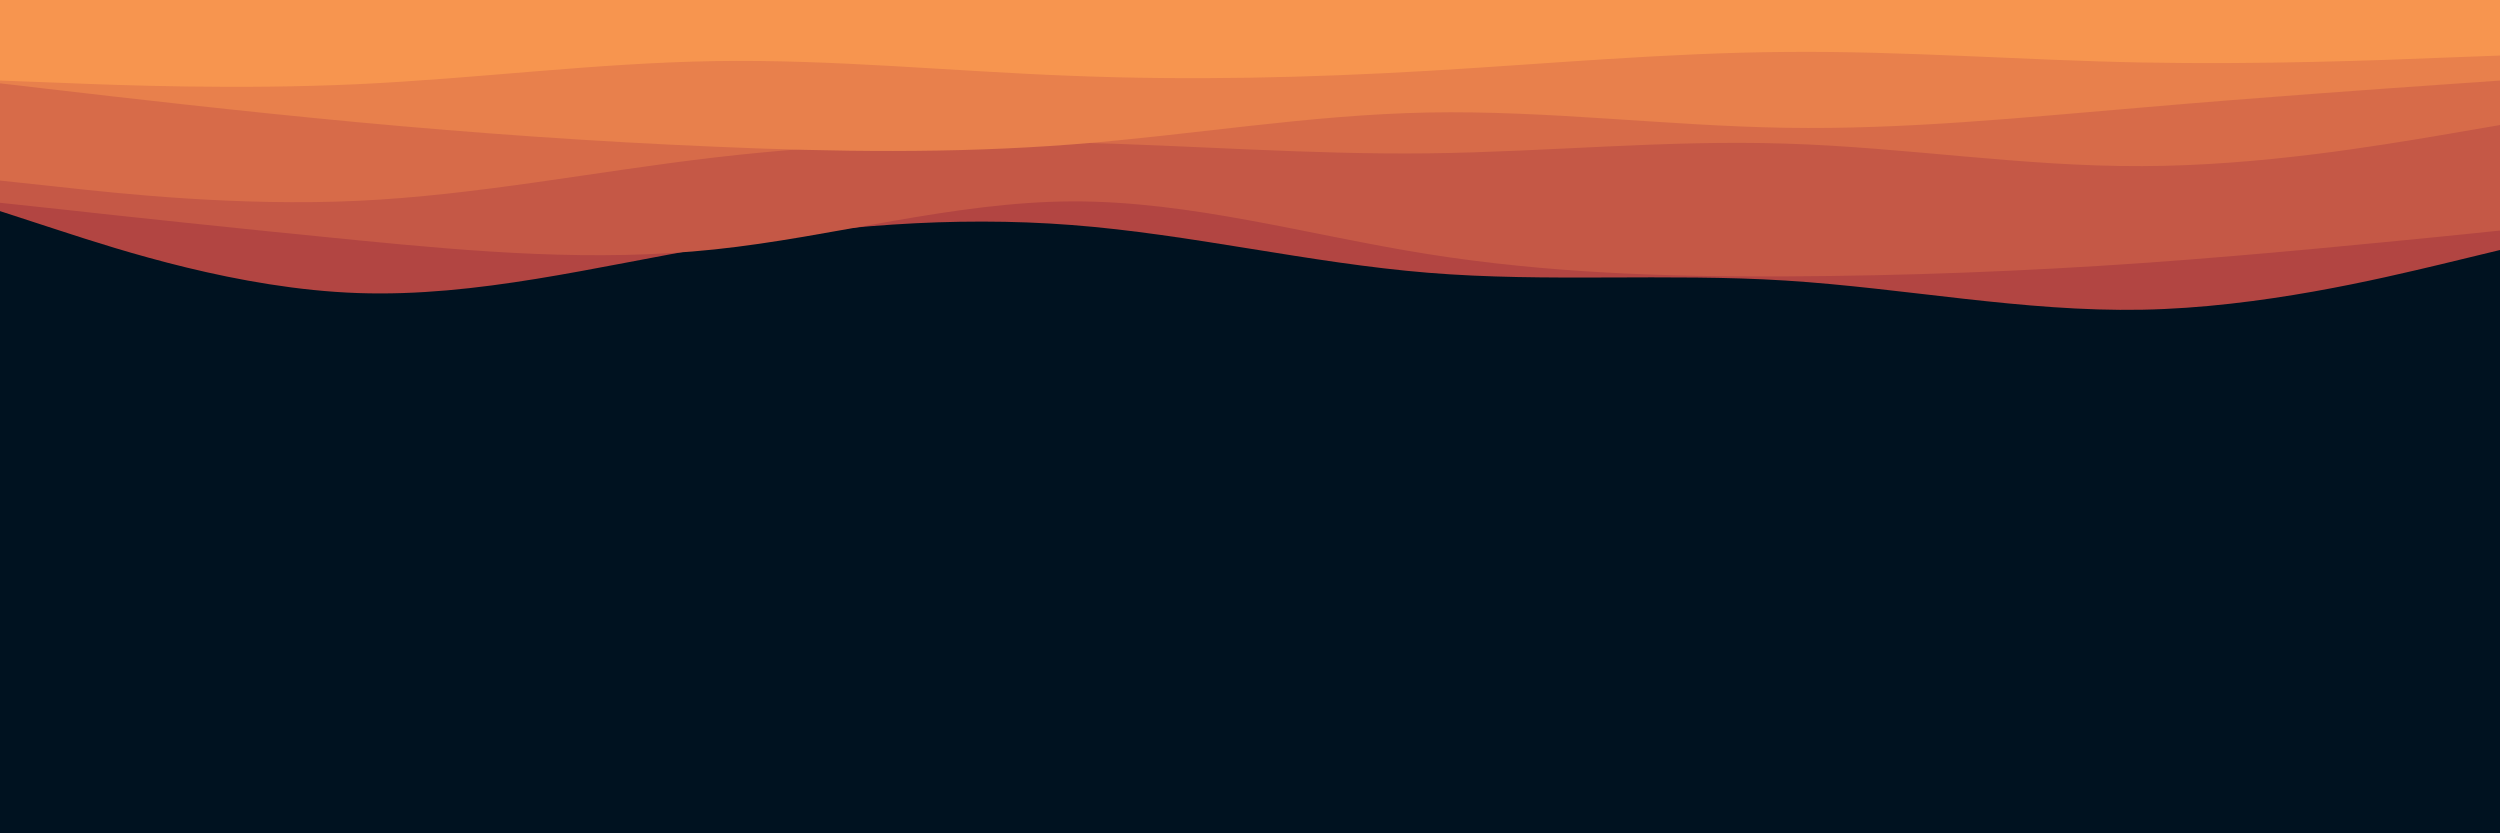 <svg id="visual" viewBox="0 0 900 300" width="900" height="300" xmlns="http://www.w3.org/2000/svg" xmlns:xlink="http://www.w3.org/1999/xlink" version="1.1"><rect x="0" y="0" width="900" height="300" fill="#001220"></rect><path d="M0 76L21.5 83C43 90 86 104 128.8 105.5C171.7 107 214.3 96 257.2 88.7C300 81.3 343 77.7 385.8 81C428.7 84.3 471.3 94.7 514.2 98.2C557 101.7 600 98.3 642.8 101C685.7 103.7 728.3 112.3 771.2 111.5C814 110.7 857 100.3 878.5 95.2L900 90L900 0L878.5 0C857 0 814 0 771.2 0C728.3 0 685.7 0 642.8 0C600 0 557 0 514.2 0C471.3 0 428.7 0 385.8 0C343 0 300 0 257.2 0C214.3 0 171.7 0 128.8 0C86 0 43 0 21.5 0L0 0Z" fill="#b24542"></path><path d="M0 73L21.5 75.3C43 77.7 86 82.3 128.8 86.5C171.7 90.7 214.3 94.3 257.2 89.8C300 85.3 343 72.7 385.8 72.5C428.7 72.3 471.3 84.7 514.2 91.5C557 98.3 600 99.7 642.8 99.5C685.7 99.3 728.3 97.7 771.2 94.7C814 91.7 857 87.3 878.5 85.2L900 83L900 0L878.5 0C857 0 814 0 771.2 0C728.3 0 685.7 0 642.8 0C600 0 557 0 514.2 0C471.3 0 428.7 0 385.8 0C343 0 300 0 257.2 0C214.3 0 171.7 0 128.8 0C86 0 43 0 21.5 0L0 0Z" fill="#c55846"></path><path d="M0 65L21.5 67.3C43 69.7 86 74.3 128.8 72.3C171.7 70.3 214.3 61.7 257.2 56.7C300 51.7 343 50.3 385.8 51.3C428.7 52.3 471.3 55.7 514.2 55.2C557 54.7 600 50.3 642.8 51.7C685.7 53 728.3 60 771.2 59.8C814 59.7 857 52.3 878.5 48.7L900 45L900 0L878.5 0C857 0 814 0 771.2 0C728.3 0 685.7 0 642.8 0C600 0 557 0 514.2 0C471.3 0 428.7 0 385.8 0C343 0 300 0 257.2 0C214.3 0 171.7 0 128.8 0C86 0 43 0 21.5 0L0 0Z" fill="#d76b49"></path><path d="M0 30L21.5 32.5C43 35 86 40 128.8 44C171.7 48 214.3 51 257.2 52.8C300 54.7 343 55.3 385.8 52C428.7 48.7 471.3 41.3 514.2 40.5C557 39.7 600 45.3 642.8 46C685.7 46.7 728.3 42.3 771.2 38.7C814 35 857 32 878.5 30.5L900 29L900 0L878.5 0C857 0 814 0 771.2 0C728.3 0 685.7 0 642.8 0C600 0 557 0 514.2 0C471.3 0 428.7 0 385.8 0C343 0 300 0 257.2 0C214.3 0 171.7 0 128.8 0C86 0 43 0 21.5 0L0 0Z" fill="#e8804c"></path><path d="M0 29L21.5 29.8C43 30.7 86 32.3 128.8 30.3C171.7 28.3 214.3 22.7 257.2 22C300 21.3 343 25.7 385.8 27.3C428.7 29 471.3 28 514.2 25.5C557 23 600 19 642.8 18.7C685.7 18.3 728.3 21.7 771.2 22.5C814 23.3 857 21.7 878.5 20.8L900 20L900 0L878.5 0C857 0 814 0 771.2 0C728.3 0 685.7 0 642.8 0C600 0 557 0 514.2 0C471.3 0 428.7 0 385.8 0C343 0 300 0 257.2 0C214.3 0 171.7 0 128.8 0C86 0 43 0 21.5 0L0 0Z" fill="#f7954f"></path></svg>
